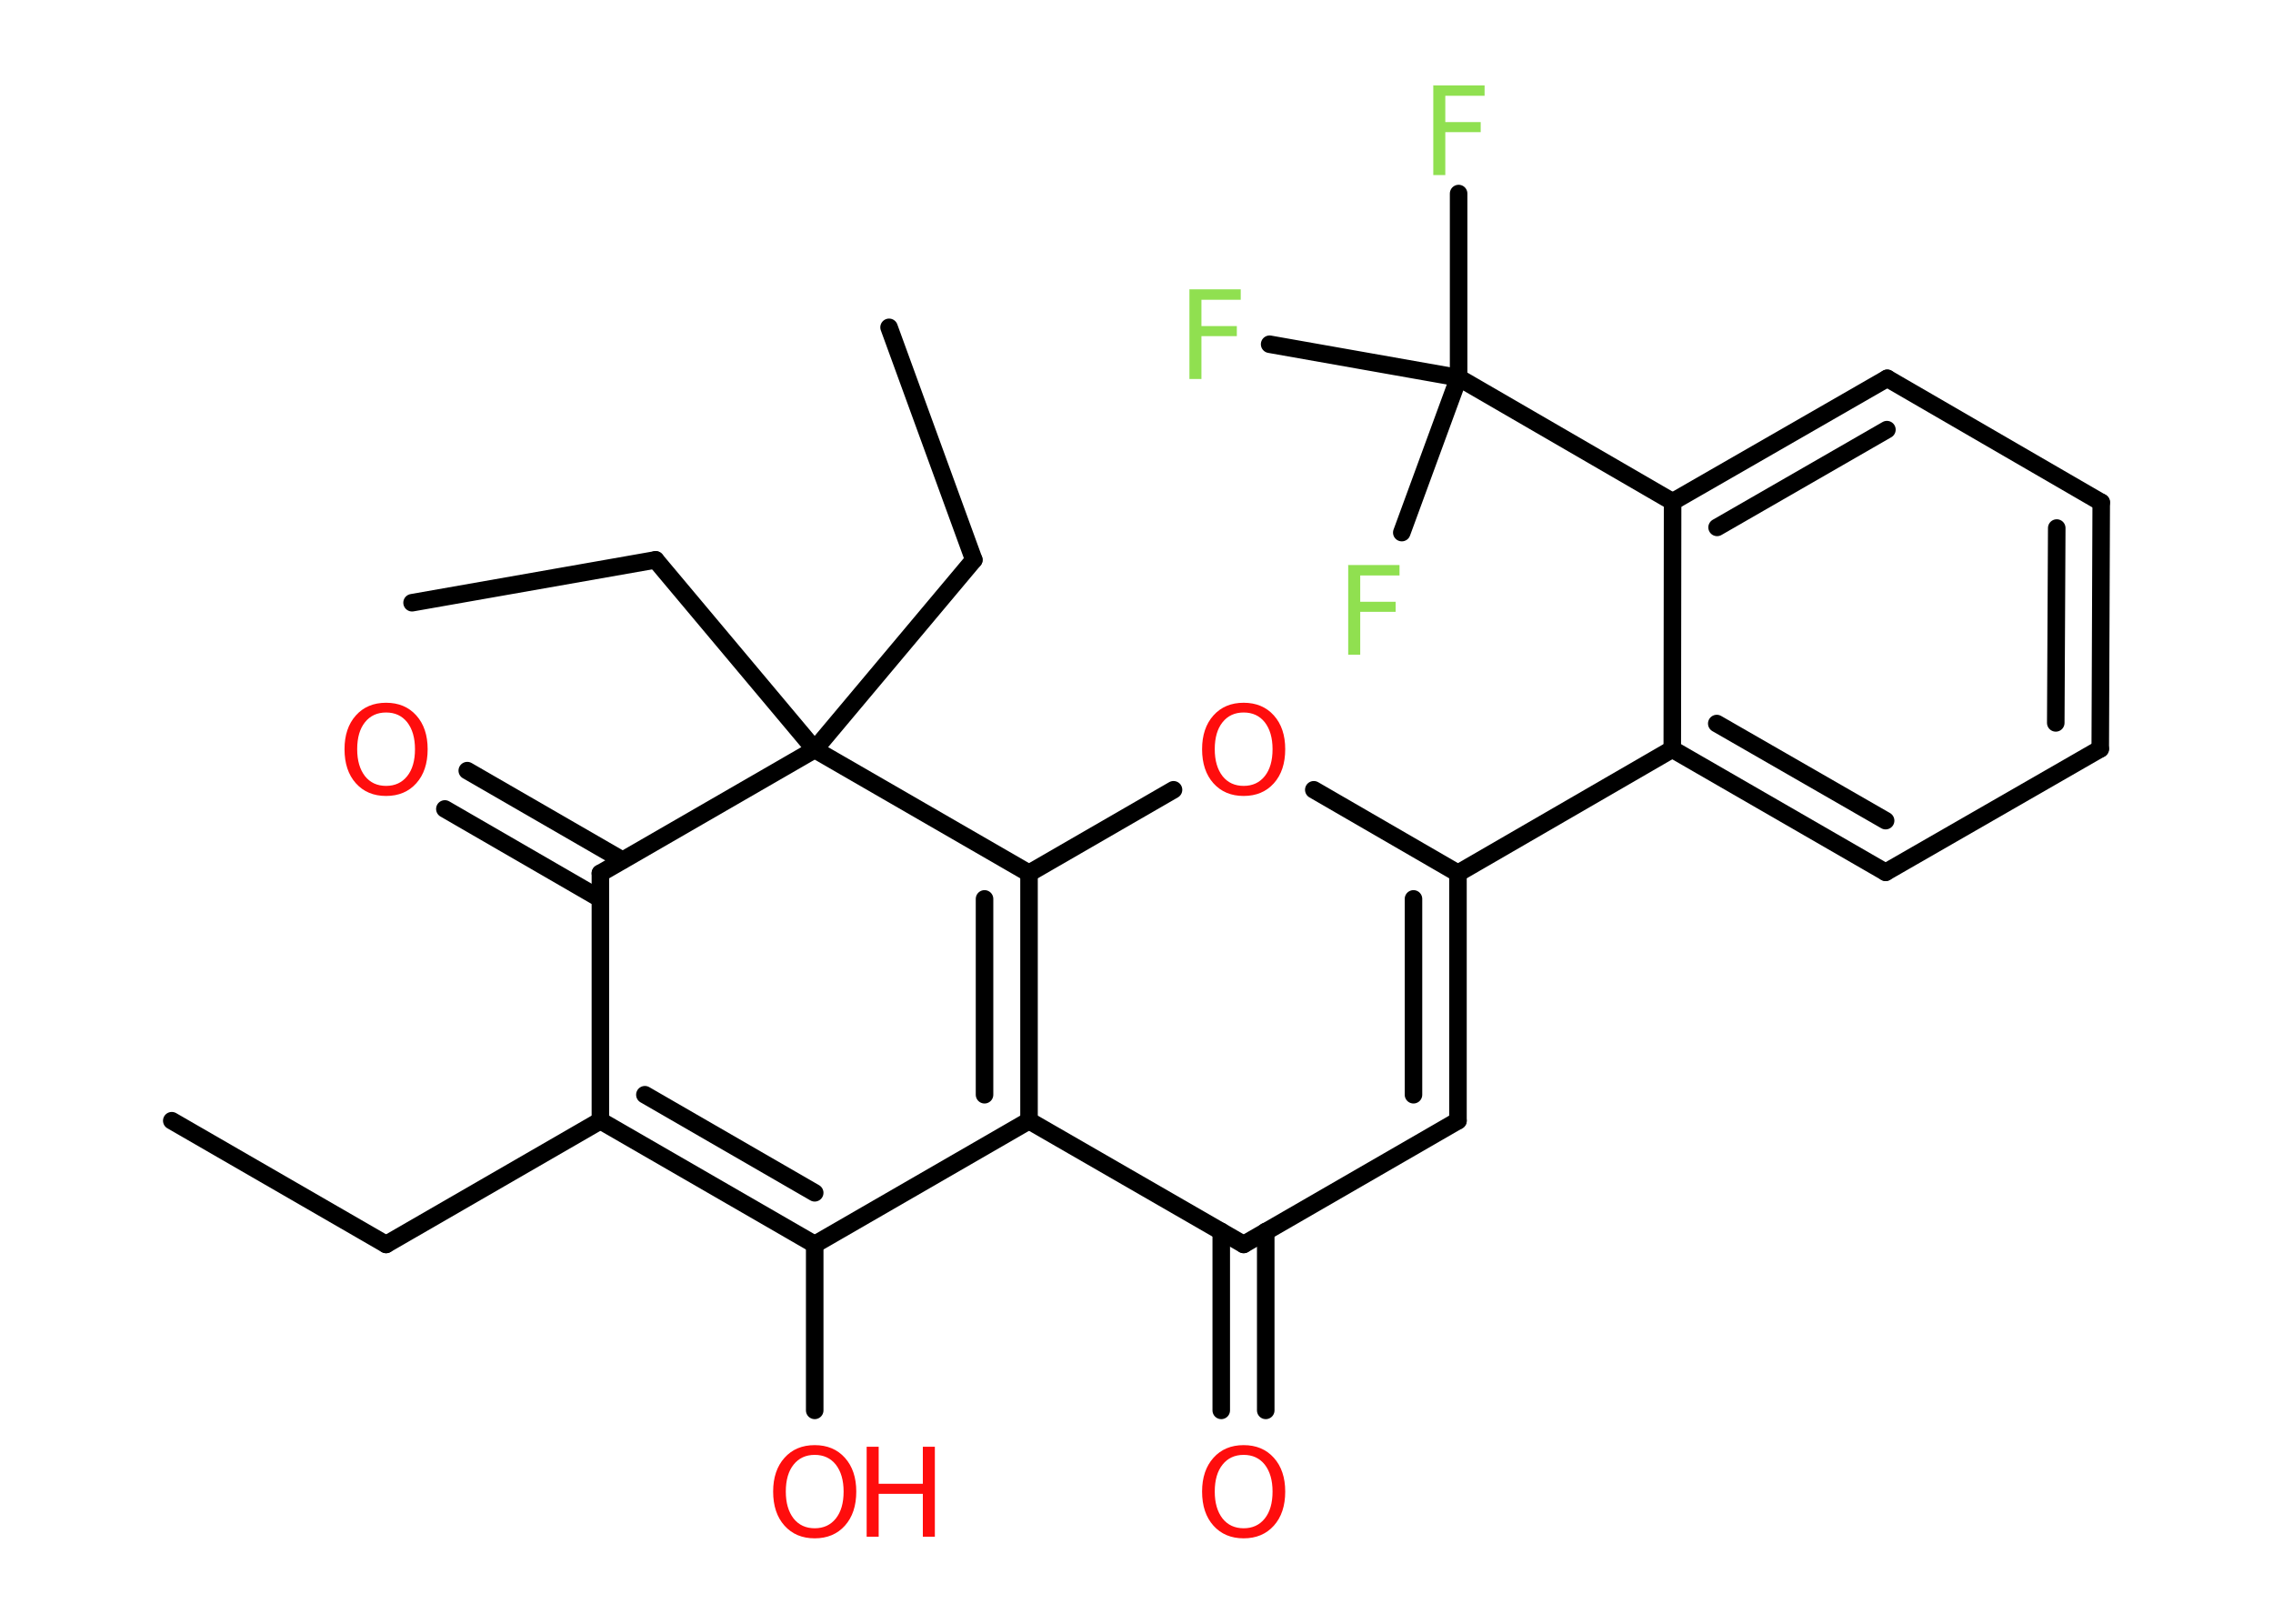 <?xml version='1.0' encoding='UTF-8'?>
<!DOCTYPE svg PUBLIC "-//W3C//DTD SVG 1.1//EN" "http://www.w3.org/Graphics/SVG/1.1/DTD/svg11.dtd">
<svg version='1.2' xmlns='http://www.w3.org/2000/svg' xmlns:xlink='http://www.w3.org/1999/xlink' width='70.0mm' height='50.0mm' viewBox='0 0 70.0 50.0'>
  <desc>Generated by the Chemistry Development Kit (http://github.com/cdk)</desc>
  <g stroke-linecap='round' stroke-linejoin='round' stroke='#000000' stroke-width='.54' fill='#FF0D0D'>
    <rect x='.0' y='.0' width='70.0' height='50.0' fill='#FFFFFF' stroke='none'/>
    <g id='mol1' class='mol'>
      <line id='mol1bnd1' class='bond' x1='5.29' y1='34.51' x2='11.89' y2='38.32'/>
      <line id='mol1bnd2' class='bond' x1='11.89' y1='38.32' x2='18.49' y2='34.51'/>
      <g id='mol1bnd3' class='bond'>
        <line x1='18.49' y1='34.51' x2='25.09' y2='38.32'/>
        <line x1='19.86' y1='33.71' x2='25.09' y2='36.73'/>
      </g>
      <line id='mol1bnd4' class='bond' x1='25.09' y1='38.32' x2='25.09' y2='43.43'/>
      <line id='mol1bnd5' class='bond' x1='25.09' y1='38.32' x2='31.69' y2='34.51'/>
      <g id='mol1bnd6' class='bond'>
        <line x1='31.69' y1='34.51' x2='31.69' y2='26.89'/>
        <line x1='30.32' y1='33.71' x2='30.32' y2='27.68'/>
      </g>
      <line id='mol1bnd7' class='bond' x1='31.69' y1='26.89' x2='36.14' y2='24.32'/>
      <line id='mol1bnd8' class='bond' x1='40.46' y1='24.32' x2='44.9' y2='26.89'/>
      <line id='mol1bnd9' class='bond' x1='44.9' y1='26.89' x2='51.5' y2='23.07'/>
      <g id='mol1bnd10' class='bond'>
        <line x1='51.5' y1='23.07' x2='58.07' y2='26.86'/>
        <line x1='52.87' y1='22.28' x2='58.07' y2='25.27'/>
      </g>
      <line id='mol1bnd11' class='bond' x1='58.07' y1='26.86' x2='64.68' y2='23.06'/>
      <g id='mol1bnd12' class='bond'>
        <line x1='64.68' y1='23.06' x2='64.71' y2='15.47'/>
        <line x1='63.31' y1='22.26' x2='63.34' y2='16.26'/>
      </g>
      <line id='mol1bnd13' class='bond' x1='64.71' y1='15.47' x2='58.12' y2='11.65'/>
      <g id='mol1bnd14' class='bond'>
        <line x1='58.12' y1='11.65' x2='51.51' y2='15.45'/>
        <line x1='58.11' y1='13.23' x2='52.88' y2='16.24'/>
      </g>
      <line id='mol1bnd15' class='bond' x1='51.5' y1='23.07' x2='51.51' y2='15.45'/>
      <line id='mol1bnd16' class='bond' x1='51.51' y1='15.45' x2='44.92' y2='11.63'/>
      <line id='mol1bnd17' class='bond' x1='44.92' y1='11.63' x2='44.92' y2='5.96'/>
      <line id='mol1bnd18' class='bond' x1='44.92' y1='11.63' x2='39.1' y2='10.6'/>
      <line id='mol1bnd19' class='bond' x1='44.92' y1='11.63' x2='43.17' y2='16.4'/>
      <g id='mol1bnd20' class='bond'>
        <line x1='44.9' y1='34.51' x2='44.9' y2='26.89'/>
        <line x1='43.53' y1='33.71' x2='43.53' y2='27.68'/>
      </g>
      <line id='mol1bnd21' class='bond' x1='44.9' y1='34.51' x2='38.3' y2='38.32'/>
      <line id='mol1bnd22' class='bond' x1='31.69' y1='34.51' x2='38.3' y2='38.32'/>
      <g id='mol1bnd23' class='bond'>
        <line x1='38.98' y1='37.92' x2='38.98' y2='43.43'/>
        <line x1='37.61' y1='37.92' x2='37.61' y2='43.43'/>
      </g>
      <line id='mol1bnd24' class='bond' x1='31.69' y1='26.89' x2='25.09' y2='23.08'/>
      <line id='mol1bnd25' class='bond' x1='25.09' y1='23.08' x2='29.99' y2='17.24'/>
      <line id='mol1bnd26' class='bond' x1='29.99' y1='17.24' x2='27.38' y2='10.08'/>
      <line id='mol1bnd27' class='bond' x1='25.09' y1='23.08' x2='20.19' y2='17.24'/>
      <line id='mol1bnd28' class='bond' x1='20.19' y1='17.24' x2='12.69' y2='18.56'/>
      <line id='mol1bnd29' class='bond' x1='25.09' y1='23.08' x2='18.49' y2='26.89'/>
      <line id='mol1bnd30' class='bond' x1='18.49' y1='34.51' x2='18.49' y2='26.89'/>
      <g id='mol1bnd31' class='bond'>
        <line x1='18.49' y1='27.68' x2='13.7' y2='24.91'/>
        <line x1='19.17' y1='26.49' x2='14.39' y2='23.73'/>
      </g>
      <g id='mol1atm5' class='atom'>
        <path d='M25.09 44.8q-.41 .0 -.65 .3q-.24 .3 -.24 .83q.0 .52 .24 .83q.24 .3 .65 .3q.41 .0 .65 -.3q.24 -.3 .24 -.83q.0 -.52 -.24 -.83q-.24 -.3 -.65 -.3zM25.09 44.5q.58 .0 .93 .39q.35 .39 .35 1.04q.0 .66 -.35 1.05q-.35 .39 -.93 .39q-.58 .0 -.93 -.39q-.35 -.39 -.35 -1.05q.0 -.65 .35 -1.04q.35 -.39 .93 -.39z' stroke='none'/>
        <path d='M26.69 44.55h.37v1.14h1.36v-1.14h.37v2.77h-.37v-1.32h-1.36v1.32h-.37v-2.77z' stroke='none'/>
      </g>
      <path id='mol1atm8' class='atom' d='M38.3 21.94q-.41 .0 -.65 .3q-.24 .3 -.24 .83q.0 .52 .24 .83q.24 .3 .65 .3q.41 .0 .65 -.3q.24 -.3 .24 -.83q.0 -.52 -.24 -.83q-.24 -.3 -.65 -.3zM38.3 21.64q.58 .0 .93 .39q.35 .39 .35 1.04q.0 .66 -.35 1.05q-.35 .39 -.93 .39q-.58 .0 -.93 -.39q-.35 -.39 -.35 -1.05q.0 -.65 .35 -1.04q.35 -.39 .93 -.39z' stroke='none'/>
      <path id='mol1atm17' class='atom' d='M44.13 2.63h1.59v.32h-1.21v.81h1.09v.31h-1.09v1.32h-.37v-2.77z' stroke='none' fill='#90E050'/>
      <path id='mol1atm18' class='atom' d='M36.62 8.91h1.59v.32h-1.21v.81h1.09v.31h-1.09v1.32h-.37v-2.77z' stroke='none' fill='#90E050'/>
      <path id='mol1atm19' class='atom' d='M41.51 17.4h1.59v.32h-1.21v.81h1.09v.31h-1.09v1.32h-.37v-2.77z' stroke='none' fill='#90E050'/>
      <path id='mol1atm22' class='atom' d='M38.3 44.8q-.41 .0 -.65 .3q-.24 .3 -.24 .83q.0 .52 .24 .83q.24 .3 .65 .3q.41 .0 .65 -.3q.24 -.3 .24 -.83q.0 -.52 -.24 -.83q-.24 -.3 -.65 -.3zM38.3 44.5q.58 .0 .93 .39q.35 .39 .35 1.04q.0 .66 -.35 1.05q-.35 .39 -.93 .39q-.58 .0 -.93 -.39q-.35 -.39 -.35 -1.05q.0 -.65 .35 -1.04q.35 -.39 .93 -.39z' stroke='none'/>
      <path id='mol1atm29' class='atom' d='M11.89 21.94q-.41 .0 -.65 .3q-.24 .3 -.24 .83q.0 .52 .24 .83q.24 .3 .65 .3q.41 .0 .65 -.3q.24 -.3 .24 -.83q.0 -.52 -.24 -.83q-.24 -.3 -.65 -.3zM11.89 21.64q.58 .0 .93 .39q.35 .39 .35 1.04q.0 .66 -.35 1.05q-.35 .39 -.93 .39q-.58 .0 -.93 -.39q-.35 -.39 -.35 -1.05q.0 -.65 .35 -1.04q.35 -.39 .93 -.39z' stroke='none'/>
    </g>
  </g>
</svg>
